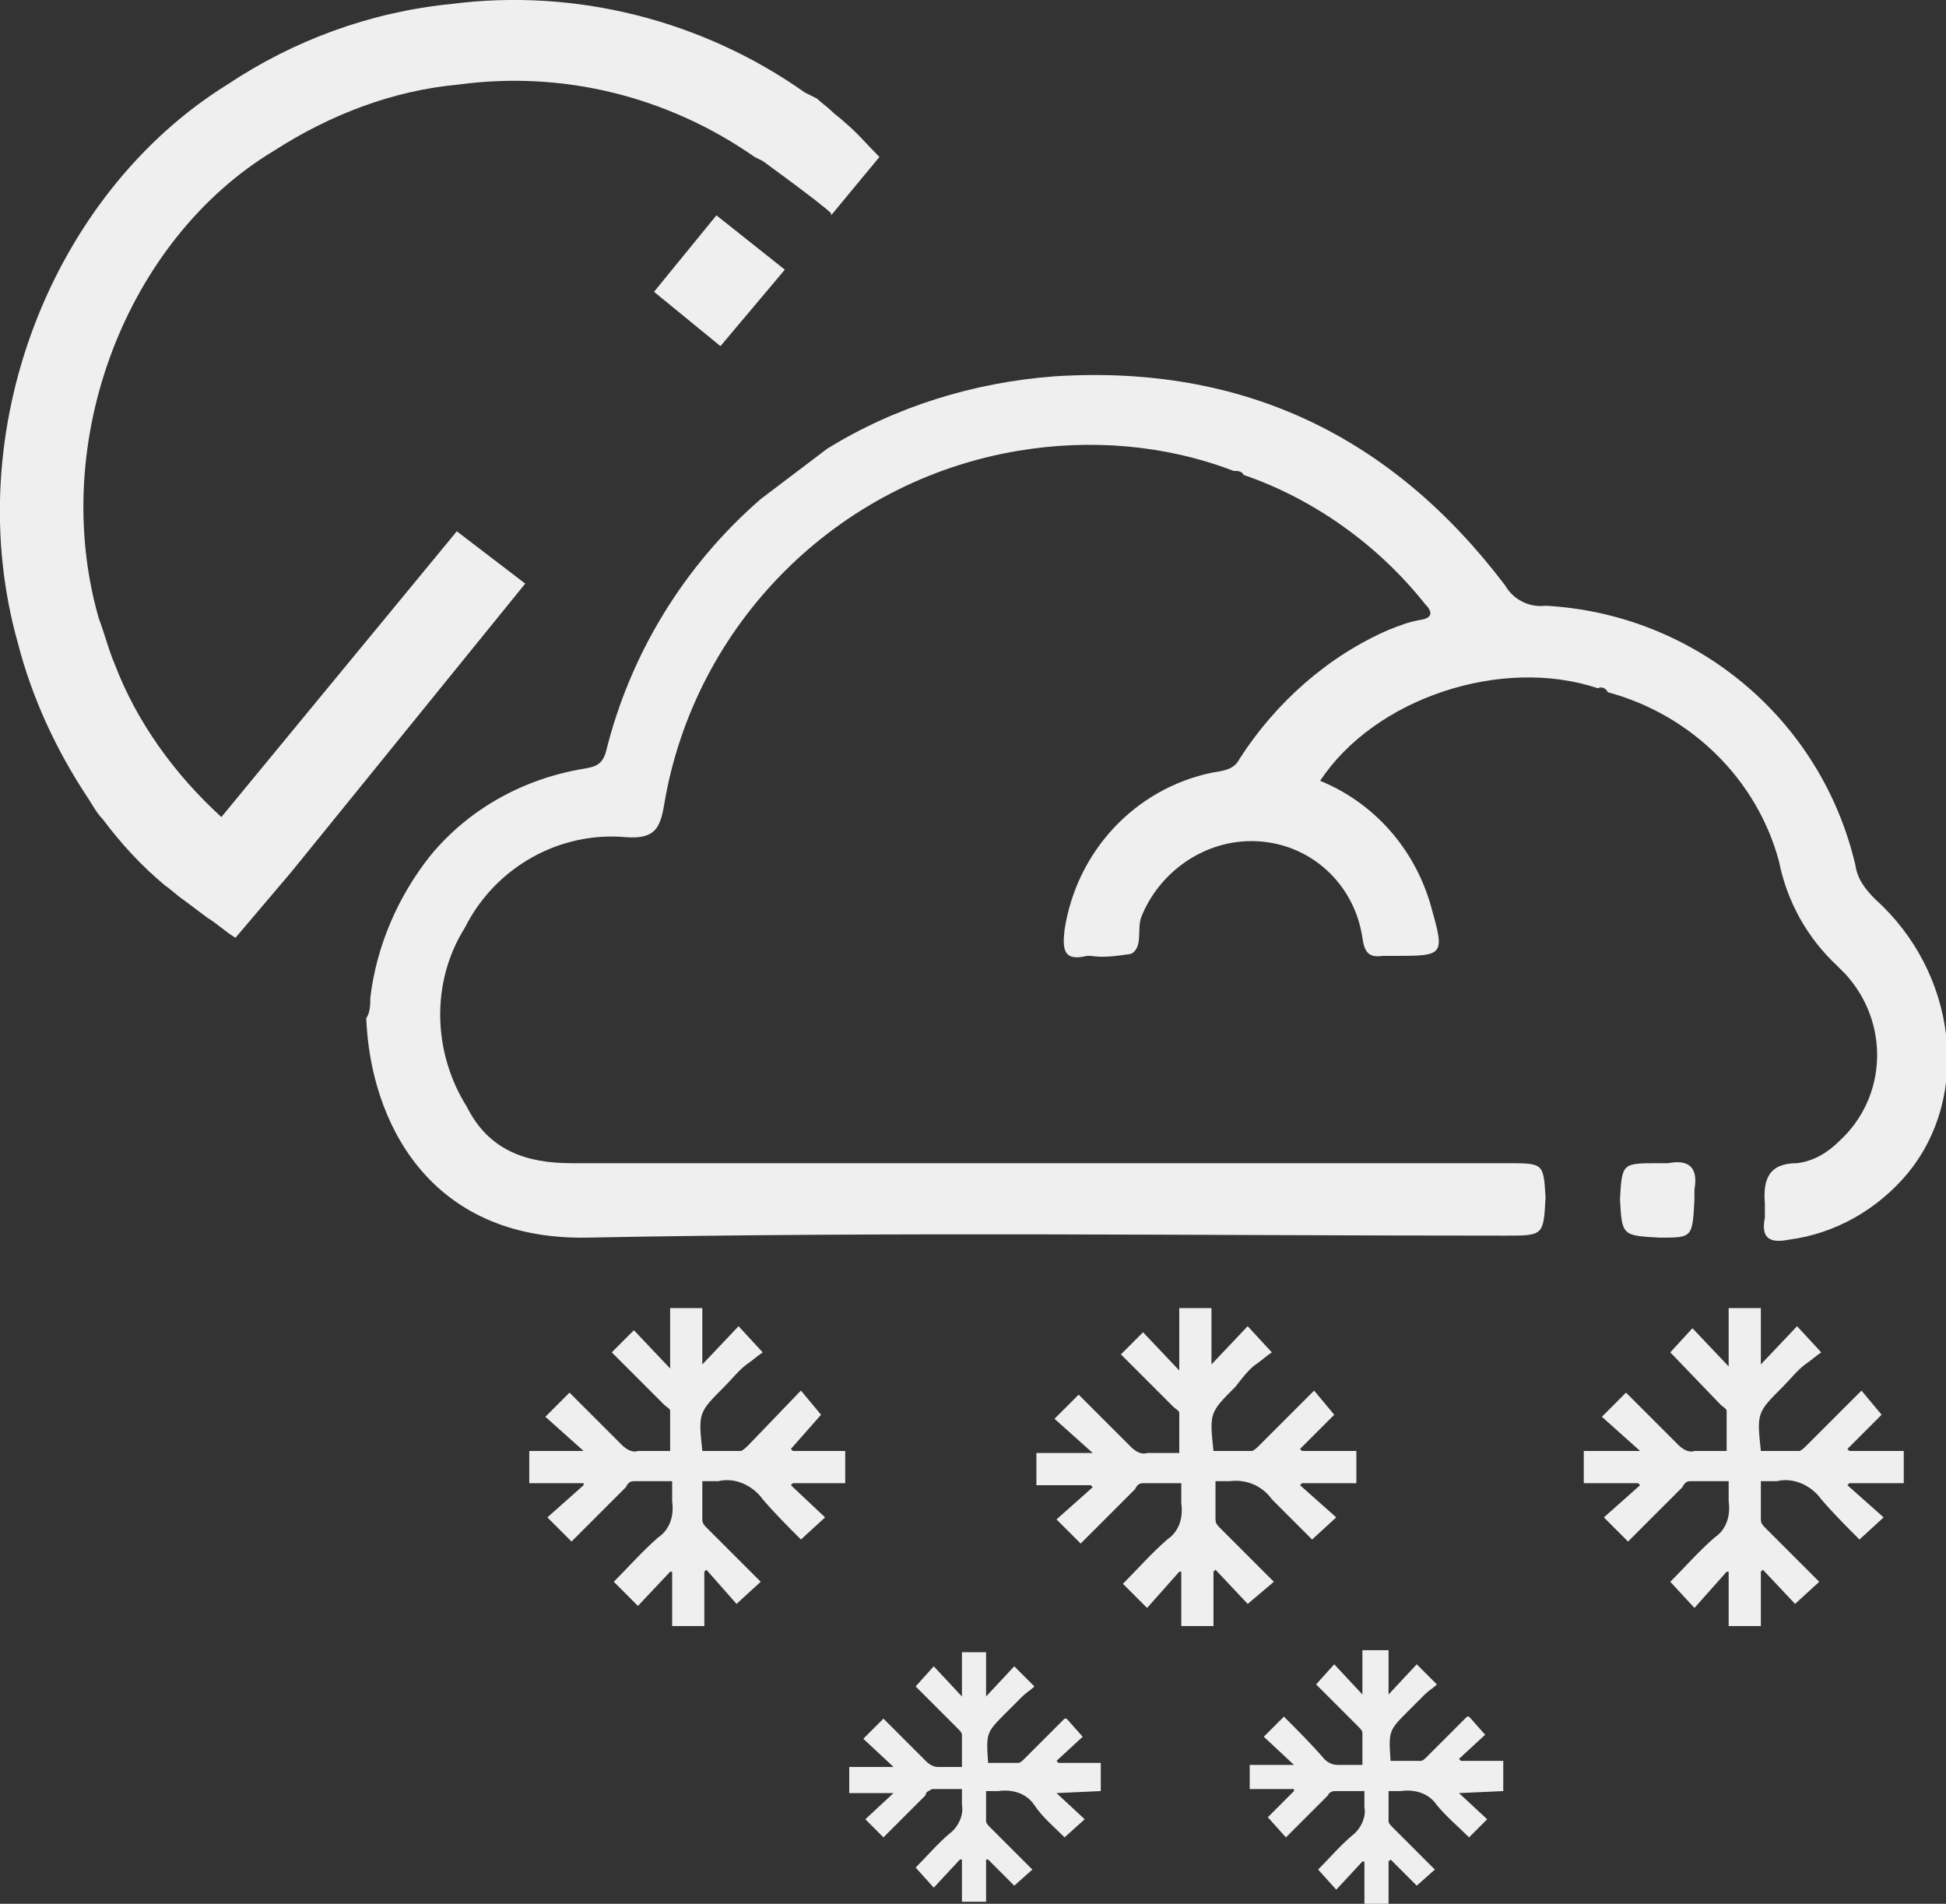 <?xml version="1.0" encoding="utf-8"?>
<!-- Generator: Adobe Illustrator 27.9.0, SVG Export Plug-In . SVG Version: 6.00 Build 0)  -->
<svg version="1.1" id="Layer_1" xmlns="http://www.w3.org/2000/svg" xmlns:xlink="http://www.w3.org/1999/xlink" x="0px" y="0px"
	 viewBox="0 0 96.7 94.6" style="enable-background:new 0 0 96.7 94.6;" xml:space="preserve">
<rect x="0" y="0" width="96.7" height="94.6" fill="#333333" stroke="none"/>
<style type="text/css">
	.st0{fill:#EFEFEF;}
</style>
<path class="st0" d="M11,40.6c-2.3-2.1-4.2-4.7-5.3-7.6c-0.3-0.7-0.5-1.5-0.8-2.3c-2.5-8.8,1.4-18.8,8.7-23.2c2.8-1.8,5.9-3,9.2-3.3
	c5.2-0.7,10.4,0.6,14.7,3.6L37.9,8c0,0,2.9,2.1,3.4,2.6v0.1l2.4-2.9c-0.6-0.6-1.1-1.2-1.7-1.7c-0.2-0.2-0.5-0.4-0.7-0.6
	s-0.5-0.4-0.7-0.6L40,4.6c-5.1-3.6-11.4-5.2-17.6-4.4c-4,0.4-7.8,1.8-11.1,4C2.6,9.6-2.1,21.4,0.9,32c0.7,2.7,1.9,5.3,3.5,7.7l0,0
	c0.2,0.3,0.4,0.7,0.7,1C6,41.9,7,43,8.2,44l0,0c0.3,0.2,0.6,0.5,0.9,0.7l1.2,0.9c0.5,0.3,0.9,0.7,1.4,1l2.8-3.3L26.1,29l-3.4-2.6
	L11,40.6z"/>
<polygon class="st0" points="35.6,10.7 32.5,14.5 35.8,17.2 39,13.4 "/>
<path class="st0" d="M39.3,73.8l1.7,1.6l-1.2,1.1c-0.6-0.6-1.3-1.3-1.9-2c-0.5-0.7-1.4-1.1-2.2-0.9c-0.2,0-0.5,0-0.8,0
	c0,0.7,0,1.3,0,1.9c0,0.2,0.1,0.3,0.2,0.4c0.9,0.9,1.8,1.8,2.7,2.7l-1.2,1.1L35.1,78L35,78.1v2.7h-1.6v-2.7h-0.1l-1.6,1.7l-1.2-1.2
	c0.7-0.7,1.4-1.5,2.2-2.2c0.6-0.4,0.8-1.1,0.7-1.8c0-0.3,0-0.7,0-1c-0.7,0-1.2,0-1.9,0c-0.2,0-0.3,0.1-0.4,0.3
	c-0.9,0.9-1.8,1.8-2.7,2.7l-1.2-1.2l1.8-1.6v-0.1h-2.7v-1.6H29l-1.9-1.7l1.2-1.2c0.9,0.9,1.7,1.7,2.6,2.6c0.2,0.2,0.5,0.4,0.8,0.3
	c0.5,0,1,0,1.6,0c0-0.7,0-1.3,0-2c0-0.1-0.2-0.2-0.3-0.3l-2.6-2.6l1.1-1.1l1.8,1.9V65h1.6v2.8l1.8-1.9l1.2,1.3
	c-0.3,0.2-0.5,0.4-0.8,0.6c-0.4,0.3-0.7,0.7-1.1,1.1c-1.3,1.3-1.3,1.3-1.1,3.2c0.6,0,1.3,0,1.9,0c0.1,0,0.3-0.2,0.4-0.3l2.5-2.6
	l0.1-0.1l1,1.2L39.3,72l0.1,0.1H42v1.6h-2.6L39.3,73.8z"/>
<path class="st0" d="M64.6,73.8l1.8,1.6l-1.2,1.1c-0.6-0.6-1.3-1.3-2-2c-0.5-0.7-1.3-1-2.1-0.9c-0.2,0-0.5,0-0.7,0
	c0,0.7,0,1.3,0,1.9c0,0.2,0.1,0.3,0.2,0.4c0.9,0.9,1.8,1.8,2.7,2.7L62,79.7L60.4,78l-0.1,0.1v2.7h-1.6v-2.7h-0.1l-1.6,1.8l-1.2-1.2
	c0.7-0.7,1.4-1.5,2.2-2.2c0.6-0.4,0.8-1.1,0.7-1.8c0-0.3,0-0.7,0-1c-0.7,0-1.3,0-1.9,0c-0.2,0-0.3,0.1-0.4,0.3l-2.7,2.7l-1.2-1.2
	l1.8-1.6l-0.1-0.1h-2.7v-1.6h2.8l-1.9-1.7l1.2-1.2c0.9,0.9,1.7,1.7,2.6,2.6c0.2,0.2,0.5,0.4,0.8,0.3c0.5,0,1,0,1.6,0
	c0-0.7,0-1.3,0-2c0-0.1-0.2-0.2-0.3-0.3l-2.6-2.6l1.1-1.1l1.8,1.9V65h1.6v2.8l1.8-1.9l1.2,1.3c-0.3,0.2-0.5,0.4-0.8,0.6
	s-0.7,0.7-1,1.1c-1.3,1.3-1.3,1.3-1.1,3.2c0.6,0,1.3,0,1.9,0c0.1,0,0.3-0.2,0.4-0.3l2.6-2.6l0.1-0.1l1,1.2L64.6,72l0.1,0.1h2.7v1.6
	h-2.7L64.6,73.8z"/>
<path class="st0" d="M91.8,73.8l1.8,1.6l-1.2,1.1c-0.6-0.6-1.3-1.3-1.9-2c-0.5-0.7-1.4-1.1-2.2-0.9c-0.2,0-0.5,0-0.8,0
	c0,0.7,0,1.3,0,1.9c0,0.2,0.1,0.3,0.2,0.4c0.9,0.9,1.8,1.8,2.7,2.7l-1.2,1.1L87.6,78l-0.1,0.1v2.7h-1.6v-2.7h-0.1l-1.6,1.8L83,78.6
	c0.7-0.7,1.4-1.5,2.2-2.2c0.6-0.4,0.8-1.1,0.7-1.8c0-0.3,0-0.7,0-1c-0.7,0-1.2,0-1.9,0c-0.2,0-0.3,0.1-0.4,0.3
	c-0.9,0.9-1.8,1.8-2.7,2.7l-1.2-1.2l1.8-1.6l-0.1-0.1h-2.7v-1.6h2.8l-1.9-1.7l1.2-1.2c0.9,0.9,1.7,1.7,2.6,2.6
	c0.2,0.2,0.5,0.4,0.8,0.3c0.5,0,1,0,1.6,0c0-0.7,0-1.3,0-2c0-0.1-0.2-0.2-0.3-0.3L83,67.2l1.1-1.2l1.8,1.9V65h1.6v2.8l1.8-1.9
	l1.2,1.3c-0.3,0.2-0.5,0.4-0.8,0.6c-0.4,0.3-0.7,0.7-1.1,1.1c-1.3,1.3-1.3,1.3-1.1,3.2c0.6,0,1.3,0,1.9,0c0.1,0,0.3-0.2,0.4-0.3
	l2.6-2.6l0.1-0.1l1,1.2L91.8,72l0.1,0.1h2.7v1.6h-2.7L91.8,73.8z"/>
<path class="st0" d="M52.5,89.1l1.4,1.3l-1,0.9c-0.5-0.5-1.1-1-1.5-1.6c-0.4-0.6-1.1-0.8-1.8-0.7c-0.2,0-0.4,0-0.6,0
	c0,0.5,0,1,0,1.5c0,0.1,0.1,0.2,0.2,0.3l2.1,2.1l-0.9,0.8l-1.3-1.3L49,92.4v2.1h-1.2v-2.1h-0.1l-1.3,1.4l-0.9-1
	c0.6-0.6,1.1-1.2,1.7-1.7c0.4-0.3,0.7-0.9,0.6-1.4c0-0.3,0-0.5,0-0.8c-0.5,0-1,0-1.5,0C46.2,89,46,89,46,89.2l-2.1,2.1l-0.9-0.9
	l1.4-1.3h-0.1h-2.1v-1.3h2.2l-1.5-1.4l1-1c0.7,0.7,1.4,1.4,2.1,2.1c0.2,0.2,0.4,0.3,0.6,0.3c0.4,0,0.8,0,1.2,0c0-0.5,0-1,0-1.6
	c0-0.1-0.1-0.2-0.2-0.3l-2.1-2.1l0.9-1l1.4,1.5v-2.2H49v2.2l1.4-1.5l1,1c-0.2,0.2-0.4,0.3-0.6,0.5s-0.6,0.6-0.8,0.8
	c-1,1-1,1-0.9,2.5c0.5,0,1,0,1.5,0c0.1,0,0.2-0.1,0.3-0.2l2-2h0.1l0.8,0.9l-1.3,1.2l0.1,0.1h2.1V89L52.5,89.1L52.5,89.1z"/>
<path class="st0" d="M72.5,89.1l1.4,1.3l-0.9,0.9c-0.5-0.5-1.1-1-1.6-1.6c-0.4-0.6-1.1-0.8-1.8-0.7c-0.2,0-0.4,0-0.6,0
	c0,0.5,0,1,0,1.5c0,0.1,0.1,0.2,0.2,0.3l2.1,2.1l-0.9,0.8l-1.3-1.3l-0.1,0.1v2.1h-1.2v-2.1h-0.1l-1.3,1.4l-0.9-1
	c0.6-0.6,1.1-1.2,1.7-1.7c0.4-0.3,0.7-0.9,0.6-1.4c0-0.3,0-0.5,0-0.8c-0.5,0-1,0-1.5,0c-0.1,0-0.3,0.1-0.3,0.2
	c-0.7,0.7-1.4,1.4-2.1,2.1L63,90.3l1.3-1.3v-0.1h-2.2v-1.2h2.2l-1.5-1.4l1-1c0.7,0.7,1.4,1.4,2,2.1c0.2,0.2,0.4,0.3,0.7,0.3
	c0.4,0,0.8,0,1.2,0c0-0.5,0-1,0-1.6c0-0.1-0.1-0.2-0.2-0.3l-2.1-2.1l0.9-1l1.4,1.5v-2.2H69v2.2l1.4-1.5l1,1
	c-0.2,0.2-0.4,0.3-0.6,0.5c-0.3,0.3-0.6,0.6-0.8,0.8c-1,1-1,1-0.9,2.5c0.5,0,1,0,1.5,0c0.1,0,0.2-0.1,0.3-0.2l2-2H73l0.8,0.9
	l-1.3,1.2l0.1,0.1h2.1V89L72.5,89.1L72.5,89.1z"/>
<path class="st0" d="M18.4,49.6c0.3-2.6,1.4-5.1,3-7.1c1.9-2.3,4.6-3.8,7.6-4.3c0.6-0.1,0.9-0.2,1.1-0.8c1.2-4.9,3.9-9.3,7.7-12.6
	l3.3-2.5c3.4-2.1,7.3-3.3,11.3-3.6c9.4-0.6,16.8,3,22.4,10.4c0.4,0.7,1.2,1.1,2,1c7.4,0.4,13.7,5.6,15.4,12.9c0.1,0.7,0.5,1.2,1,1.7
	c4,3.6,4.8,9.7,1.6,13.6c-1.5,1.8-3.6,3-5.9,3.3c-1,0.2-1.4-0.1-1.2-1.1c0-0.2,0-0.5,0-0.7c-0.1-1.2,0.2-2,1.6-2
	c0.8-0.1,1.5-0.5,2.1-1.1c2.4-2.2,2.5-5.9,0.3-8.3c-0.1-0.1-0.3-0.3-0.4-0.4c-1.5-1.4-2.5-3.2-2.9-5.2c-1.1-4.1-4.4-7.3-8.5-8.4l0,0
	c-0.1-0.2-0.3-0.3-0.5-0.2c-4.8-1.6-11.1,0.5-13.8,4.6c2.7,1.1,4.7,3.4,5.5,6.2c0.7,2.5,0.7,2.5-1.9,2.5c-0.2,0-0.3,0-0.5,0
	c-0.7,0.1-0.9-0.2-1-0.9c-0.4-2.7-2.6-4.7-5.3-4.8c-2.5-0.1-4.8,1.5-5.7,3.8c-0.2,0.6,0.1,1.5-0.5,1.8c-0.7,0.1-1.3,0.2-2,0.1H54
	c-1.2,0.3-1.2-0.4-1.1-1.3c0.6-3.9,3.5-7,7.3-7.8c0.5-0.1,1.1-0.1,1.4-0.7c1.8-2.8,4.4-5.1,7.4-6.4c0.5-0.2,1-0.4,1.6-0.5
	c0.6-0.1,0.6-0.4,0.2-0.8c-2.3-2.9-5.5-5.2-9-6.4l0,0c-0.1-0.2-0.3-0.2-0.5-0.2c-3.4-1.3-7.1-1.6-10.7-1c-9,1.5-16.1,8.6-17.6,17.6
	c-0.2,1.2-0.5,1.7-1.9,1.6c-3.3-0.3-6.5,1.5-8,4.5c-1.7,2.7-1.6,6.2,0.1,8.9c1.1,2.2,3,2.8,5.2,2.8h46.5c1.8,0,1.8,0,1.9,1.7
	c-0.1,1.9-0.1,1.9-2,1.9c-15.2,0-30.5-0.2-45.7,0.1c-7.8,0.1-10.7-5.8-10.9-10.9C18.4,50.3,18.4,49.9,18.4,49.6z"/>
<path class="st0" d="M80.5,59.6c0.1-1.8,0.1-1.8,1.9-1.8c0.2,0,0.3,0,0.5,0c1-0.2,1.5,0.2,1.3,1.3c0,0.2,0,0.3,0,0.5
	c-0.1,1.9-0.1,1.9-1.7,1.9C80.6,61.4,80.6,61.4,80.5,59.6z"/>
</svg>
